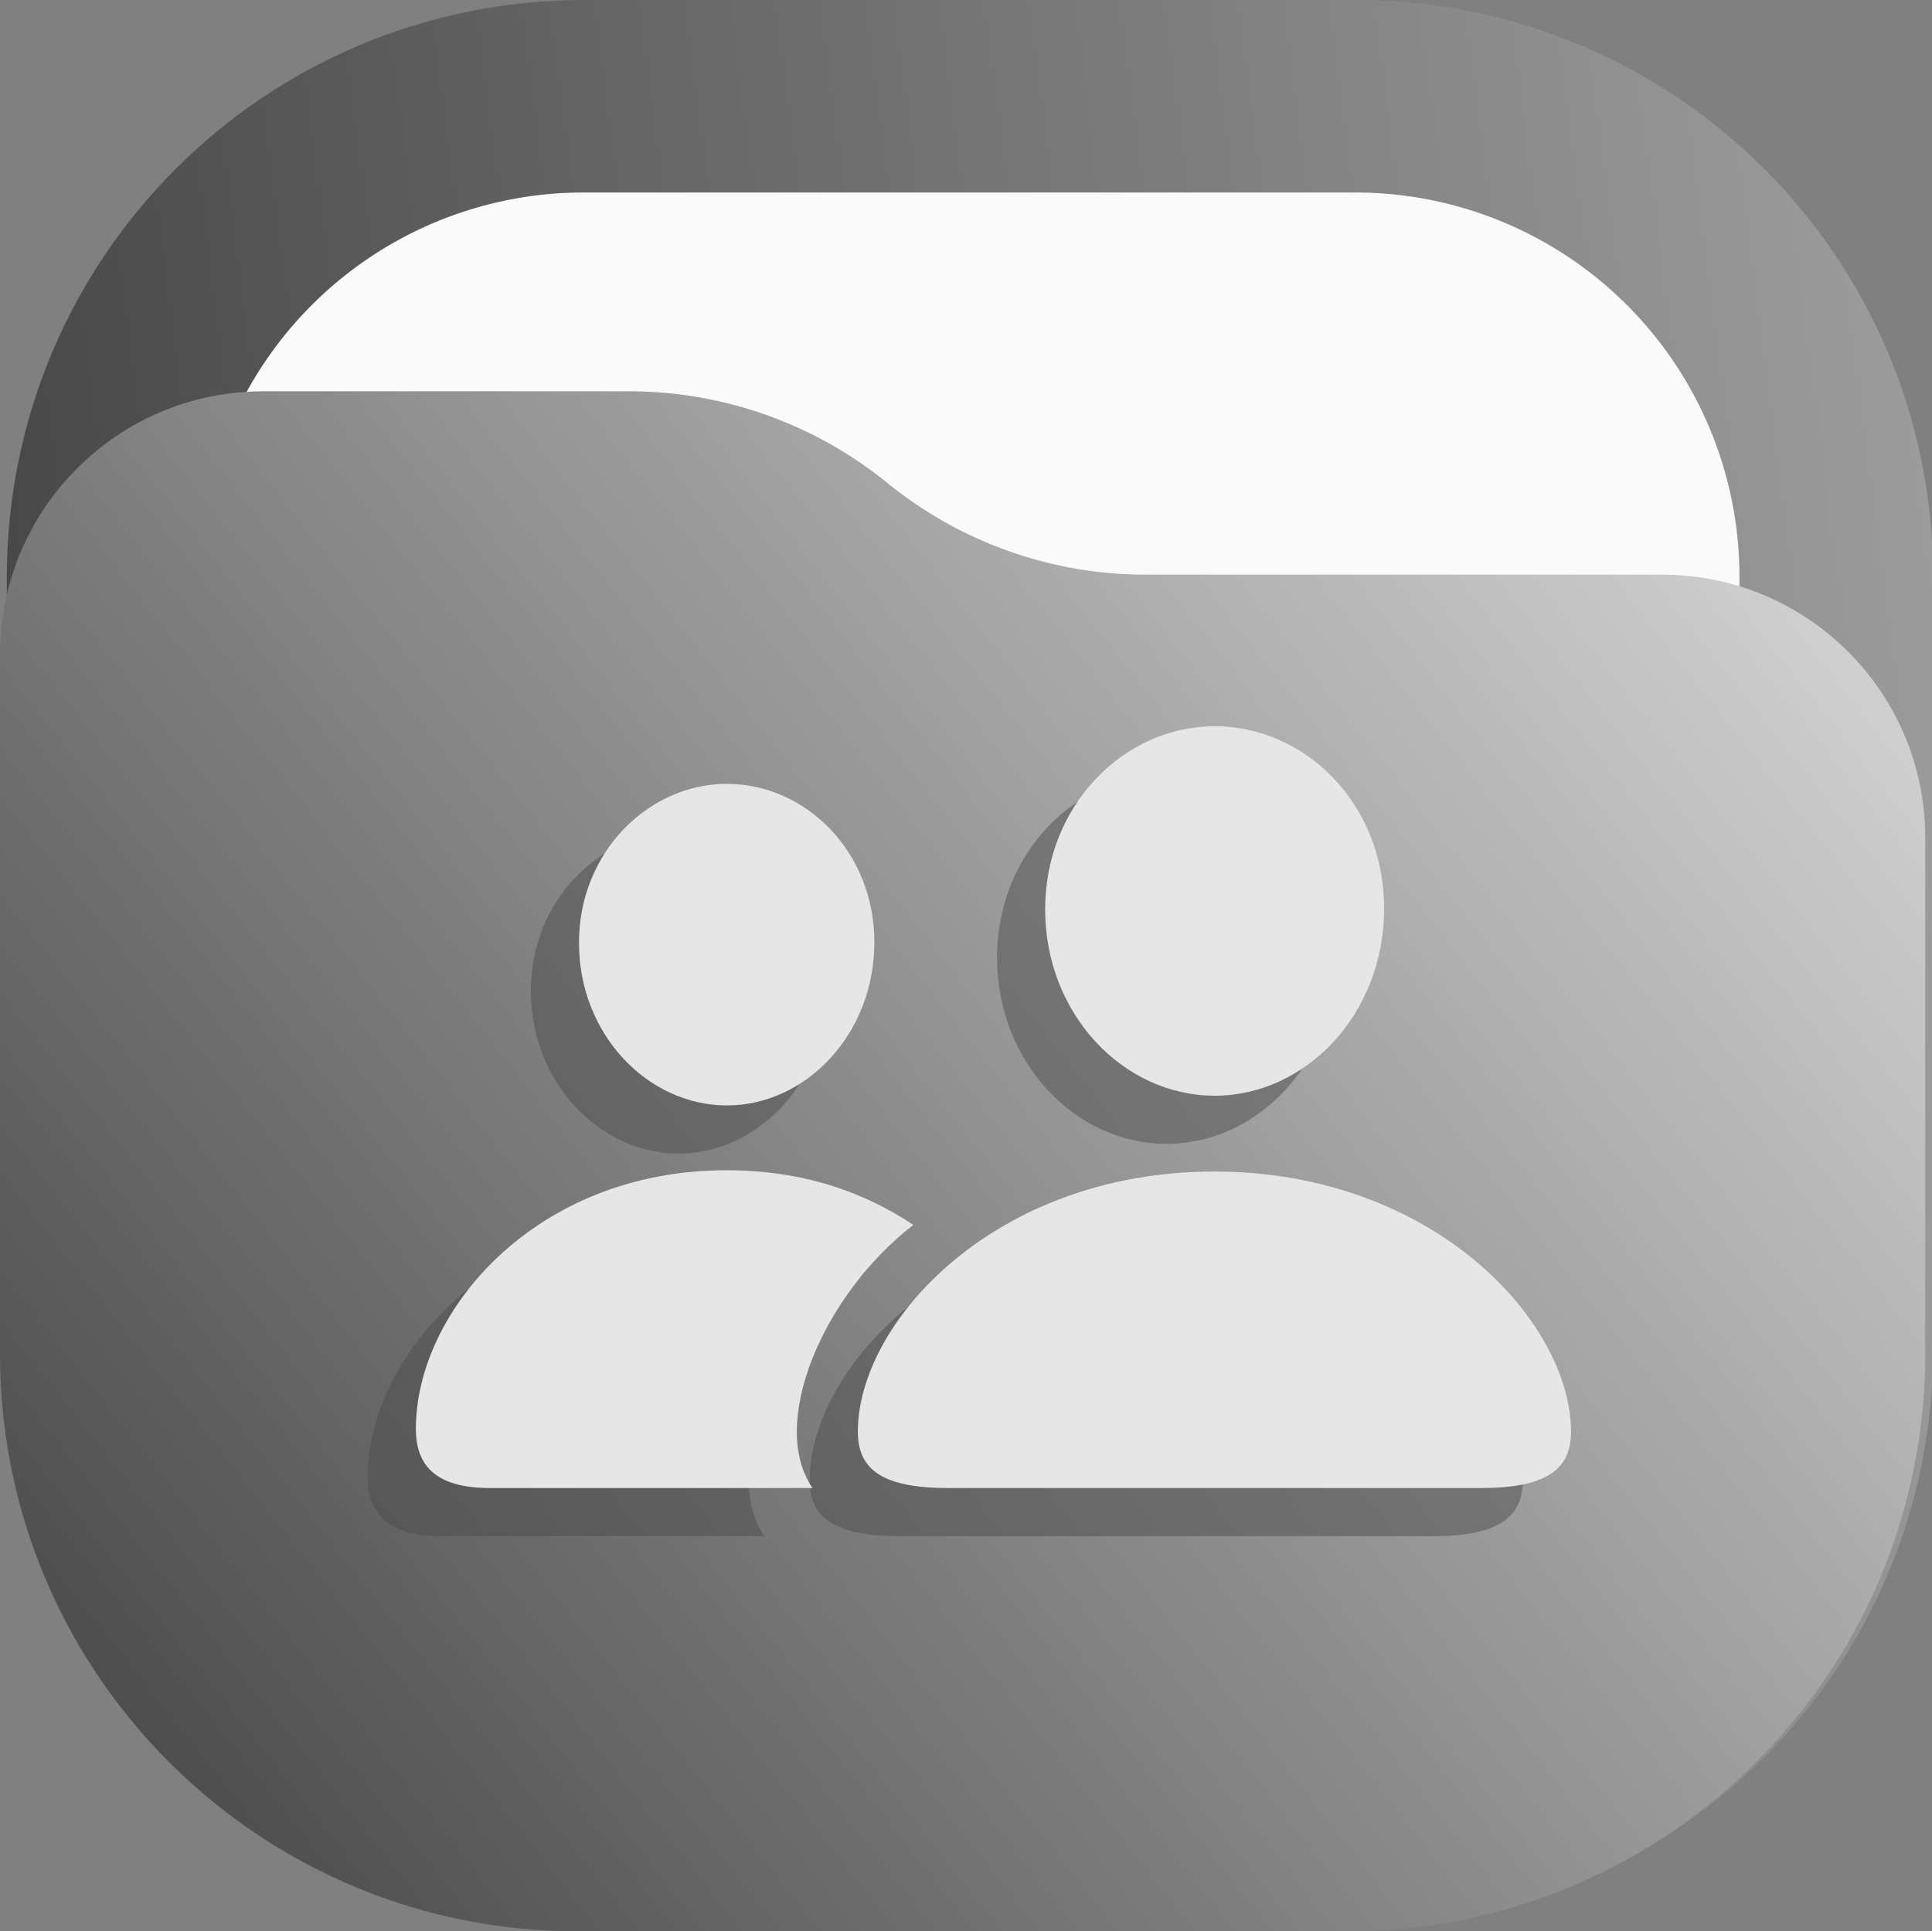 <svg xmlns="http://www.w3.org/2000/svg" xmlns:xlink="http://www.w3.org/1999/xlink" xml:space="preserve" width="462.726" height="462.614" viewBox="0 0 122.43 122.4"><rect x="0" y="0" width="122.43" height="122.4" fill="#808080" stroke="none"/><defs><linearGradient id="a"><stop offset="0" style="stop-color:#333;stop-opacity:1"/><stop offset="1" style="stop-color:#e6e6e6;stop-opacity:1"/></linearGradient><linearGradient id="b"><stop offset="0" style="stop-color:#333;stop-opacity:1"/><stop offset="1" style="stop-color:#b3b3b3;stop-opacity:1"/></linearGradient><linearGradient xlink:href="#a" id="g" x1="38.383" x2="176.816" y1="221.707" y2="112.22" gradientTransform="translate(-44 -87.07)" gradientUnits="userSpaceOnUse"/><linearGradient xlink:href="#b" id="c" x1="-87.875" x2="431.171" y1="86.081" y2="18.301" gradientUnits="userSpaceOnUse"/><linearGradient xlink:href="#b" id="f" x1="-87.875" x2="431.171" y1="86.081" y2="18.301" gradientUnits="userSpaceOnUse"/><linearGradient xlink:href="#b" id="e" x1="-87.875" x2="431.171" y1="86.081" y2="18.301" gradientUnits="userSpaceOnUse"/><linearGradient xlink:href="#b" id="d" x1="-87.875" x2="431.171" y1="86.081" y2="18.301" gradientUnits="userSpaceOnUse"/></defs><rect width="97.6" height="97.6" x="12.629" y="12.2" fill="#fafafa" rx="24.4" style="stroke-width:5.545"/><g style="fill:url(#c);fill-opacity:1"><g style="fill:url(#d);fill-opacity:1" transform="matrix(.353 0 0 .353 .43 0)"><g style="fill:url(#e);fill-opacity:1"><path d="M103.746 0h138.332c57.477 0 103.75 46.273 103.75 103.746v138.332c0 57.477-46.273 103.75-103.75 103.75H103.746C46.273 345.828 0 299.555 0 242.078V103.746C0 46.273 46.273 0 103.746 0Z" style="fill:url(#f);fill-opacity:1;stroke:none"/></g></g></g><path d="M37.028 12.2h48.8a24.347 24.347 0 0 1 24.4 24.4v48.8a24.346 24.346 0 0 1-24.4 24.4h-48.8a24.346 24.346 0 0 1-24.4-24.4V36.6a24.347 24.347 0 0 1 24.4-24.4z" style="fill:#fafafa;fill-opacity:1;fill-rule:nonzero;stroke:none;stroke-width:.353"/><path d="M0 41.48C0 32.268 7.468 24.8 16.68 24.8h23.195a25.934 25.934 0 0 1 16.358 5.81 25.945 25.945 0 0 0 16.362 5.81h32.726c9.212 0 16.68 7.467 16.68 16.68v32.7c0 20.214-16.387 36.6-36.601 36.6H36.6C16.385 122.4 0 106.014 0 85.8Z" style="fill:url(#g);fill-opacity:1;fill-rule:nonzero;stroke:none;stroke-width:.353"/><path d="M119.677 159.792c5.774 0 10.74-5.156 10.74-11.87 0-6.632-4.994-11.546-10.74-11.546-5.747 0-10.74 5.022-10.74 11.6 0 6.66 4.967 11.816 10.74 11.816zm-30.907.617c4.994 0 9.344-4.51 9.344-10.338 0-5.773-4.376-10.043-9.344-10.043-4.995 0-9.398 4.376-9.372 10.097 0 5.773 4.35 10.284 9.372 10.284zm-14.985 24.248h20.409c-2.793-4.054.617-12.218 6.391-16.676-2.98-1.987-6.821-3.463-11.842-3.463-12.11 0-19.683 8.941-19.683 16.38 0 2.417 1.342 3.759 4.725 3.759zm29.002 0h33.753c4.216 0 5.72-1.209 5.72-3.572 0-6.927-8.673-16.487-22.61-16.487-13.91 0-22.583 9.56-22.583 16.487 0 2.363 1.504 3.572 5.72 3.572z" style="fill:#4d4d4d;fill-opacity:.5;fill-rule:nonzero;stroke:none;stroke-width:.353" transform="translate(-45.756 -87.3)"/><path d="M122.726 156.742c5.774 0 10.742-5.157 10.742-11.87 0-6.631-4.995-11.546-10.742-11.546-5.746 0-10.74 5.022-10.74 11.6 0 6.66 4.968 11.816 10.74 11.816zm-30.906.617c4.994 0 9.344-4.511 9.344-10.338 0-5.772-4.376-10.043-9.344-10.043-4.994 0-9.399 4.377-9.372 10.097 0 5.773 4.35 10.284 9.372 10.284zm-14.984 24.248h20.408c-2.792-4.054.617-12.217 6.391-16.675-2.98-1.987-6.821-3.465-11.842-3.465-12.111 0-19.683 8.942-19.683 16.381 0 2.416 1.343 3.76 4.726 3.76zm29.001 0h33.752c4.217 0 5.72-1.208 5.72-3.572 0-6.927-8.673-16.486-22.609-16.486-13.91 0-22.583 9.56-22.583 16.486 0 2.364 1.503 3.572 5.72 3.572z" style="fill:#e6e6e6;fill-opacity:1;fill-rule:nonzero;stroke:none;stroke-width:.353" transform="translate(-45.756 -87.3)"/></svg>